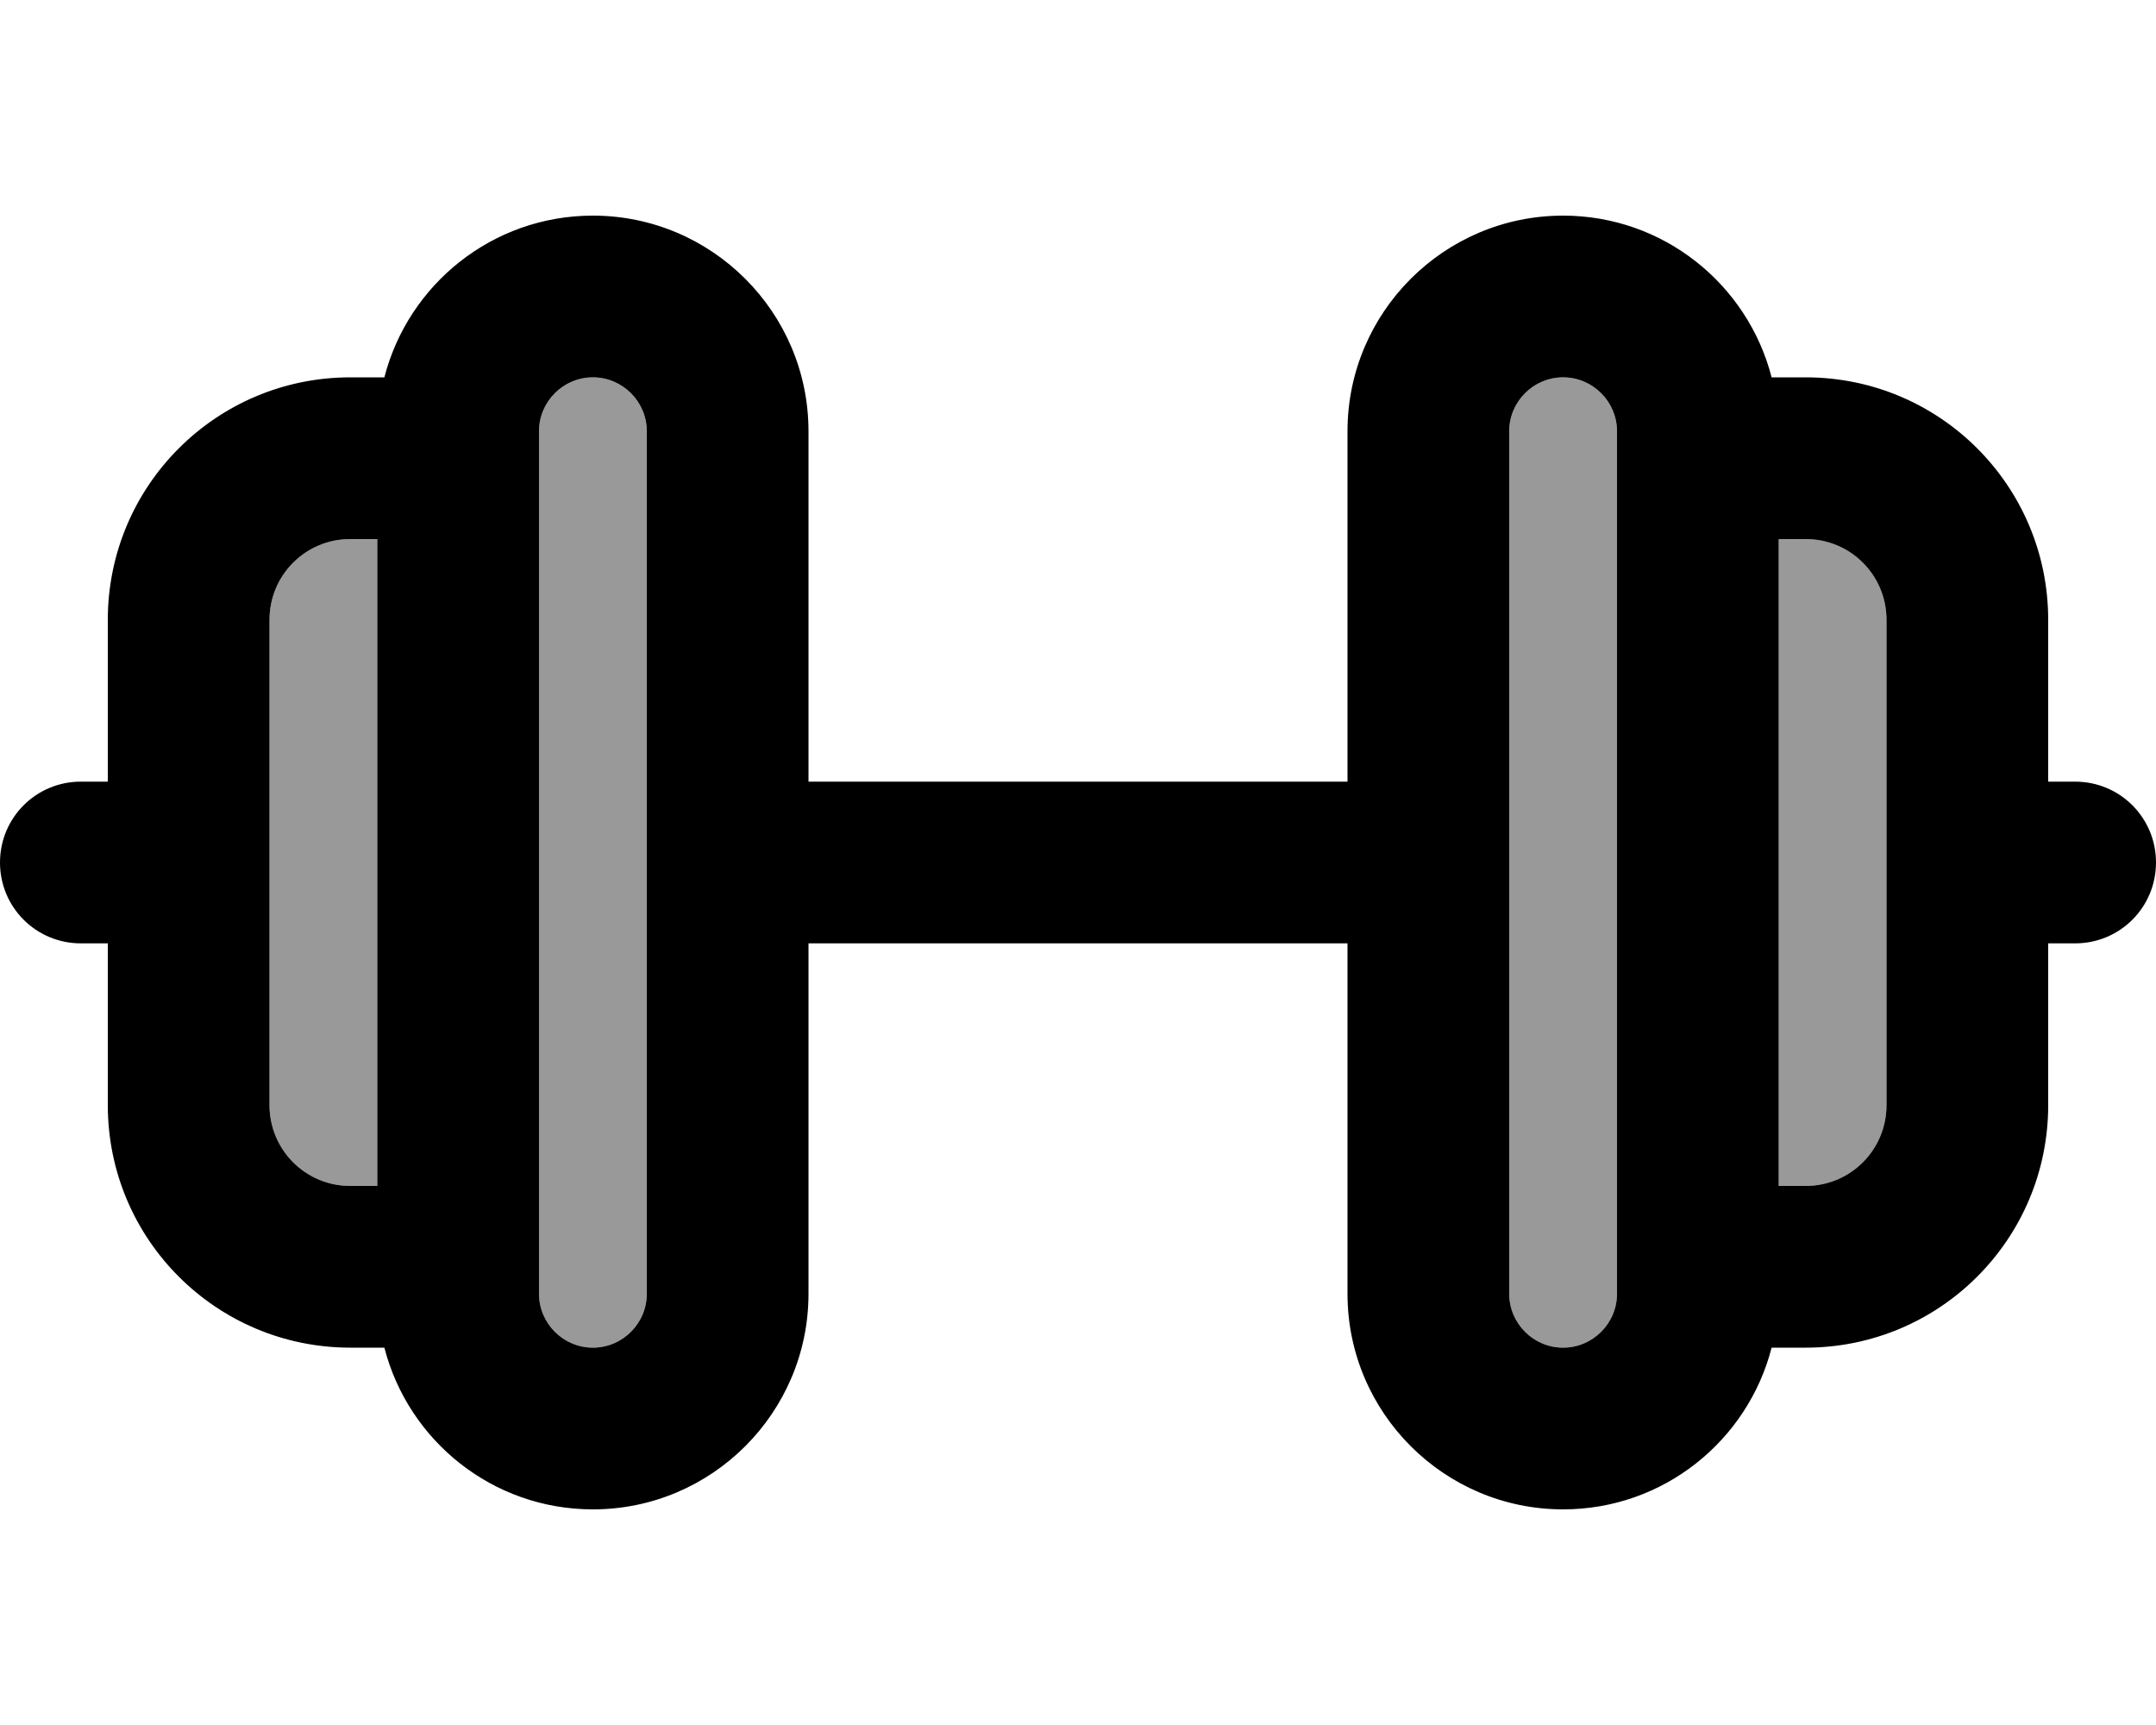 <svg xmlns="http://www.w3.org/2000/svg" viewBox="0 0 640 512"><!--! Font Awesome Pro 7.0.1 by @fontawesome - https://fontawesome.com License - https://fontawesome.com/license (Commercial License) Copyright 2025 Fonticons, Inc. --><path style="fill:currentColor;opacity:.4" d="M80 184l0 144c0 13.3 10.7 24 24 24l8 0 0-192-8 0c-13.3 0-24 10.7-24 24zm80-56l0 256c0 8.8 7.2 16 16 16s16-7.2 16-16l0-256c0-8.8-7.2-16-16-16s-16 7.2-16 16zm288 0l0 256c0 8.8 7.2 16 16 16s16-7.2 16-16l0-256c0-8.8-7.2-16-16-16s-16 7.2-16 16zm80 32l0 192 8 0c13.3 0 24-10.7 24-24l0-144c0-13.3-10.7-24-24-24l-8 0z"/><path style="fill:currentColor;opacity:1" d="M464 64c29.8 0 54.8 20.4 61.9 48l10.1 0c39.8 0 72 32.2 72 72l0 48 8 0c13.3 0 24 10.7 24 24s-10.7 24-24 24l-8 0 0 48c0 39.8-32.2 72-72 72l-10.1 0c-7.1 27.6-32.1 48-61.9 48-35.3 0-64-28.7-64-64l0-104-160 0 0 104c0 35.3-28.7 64-64 64-29.8 0-54.8-20.4-61.9-48L104 400c-39.8 0-72-32.2-72-72l0-48-8 0c-13.3 0-24-10.7-24-24s10.7-24 24-24l8 0 0-48c0-39.8 32.2-72 72-72l10.1 0c7.1-27.6 32.1-48 61.9-48 35.3 0 64 28.7 64 64l0 104 160 0 0-104c0-35.3 28.7-64 64-64zM176 112c-8.8 0-16 7.2-16 16l0 256c0 8.8 7.2 16 16 16s16-7.2 16-16l0-256c0-8.8-7.2-16-16-16zm288 0c-8.8 0-16 7.2-16 16l0 256c0 8.8 7.2 16 16 16s16-7.2 16-16l0-256c0-8.8-7.2-16-16-16zM104 160c-13.3 0-24 10.7-24 24l0 144c0 13.3 10.7 24 24 24l8 0 0-192-8 0zM528 352l8 0c13.3 0 24-10.7 24-24l0-144c0-13.3-10.7-24-24-24l-8 0 0 192z"/></svg>